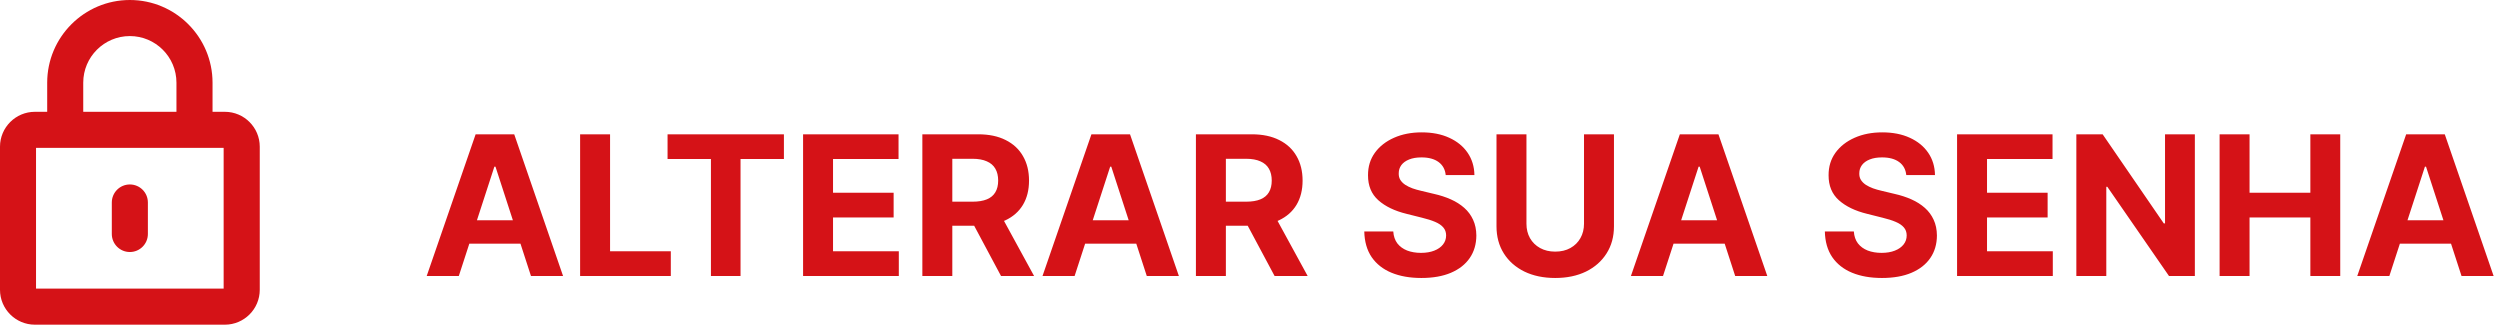 <svg width="308" height="40" viewBox="0 0 308 40" fill="none" xmlns="http://www.w3.org/2000/svg">
<path d="M27.703 13.775H26.185V10.186C26.185 4.569 21.616 0 15.999 0C10.383 0 5.814 4.57 5.814 10.186V13.775H4.296C1.928 13.775 0 15.703 0 18.071V35.705C0 38.072 1.928 40 4.296 40H27.706C30.074 40 32.002 38.072 32.002 35.705V18.071C32.002 15.703 30.074 13.775 27.706 13.775H27.703ZM10.255 10.186C10.255 7.018 12.83 4.444 15.997 4.444C19.164 4.444 21.739 7.018 21.739 10.186V13.775H10.255L10.255 10.186ZM27.556 35.557H4.439V18.219H27.553V35.557H27.556ZM13.775 28.827V24.947C13.775 23.72 14.77 22.725 15.997 22.725C17.224 22.725 18.219 23.72 18.219 24.947V28.827C18.219 30.054 17.224 31.049 15.997 31.049C14.77 31.049 13.775 30.054 13.775 28.827Z" fill="#D51217"/>
<path d="M56.526 34H52.571L58.597 16.546H63.352L69.369 34H65.415L61.043 20.534H60.906L56.526 34ZM56.278 27.139H65.619V30.02H56.278V27.139ZM71.47 34V16.546H75.16V30.957H82.644V34H71.47ZM82.243 19.588V16.546H96.578V19.588H91.234V34H87.587V19.588H82.243ZM98.939 34V16.546H110.7V19.588H102.629V23.747H110.095V26.79H102.629V30.957H110.734V34H98.939ZM113.634 34V16.546H120.521C121.839 16.546 122.964 16.781 123.896 17.253C124.833 17.719 125.546 18.381 126.035 19.239C126.529 20.091 126.776 21.094 126.776 22.247C126.776 23.406 126.526 24.403 126.026 25.239C125.526 26.068 124.802 26.704 123.853 27.148C122.91 27.591 121.768 27.812 120.427 27.812H115.816V24.847H119.83C120.535 24.847 121.12 24.75 121.586 24.557C122.052 24.364 122.398 24.074 122.626 23.688C122.859 23.301 122.975 22.821 122.975 22.247C122.975 21.668 122.859 21.179 122.626 20.781C122.398 20.384 122.049 20.082 121.577 19.878C121.112 19.668 120.523 19.562 119.813 19.562H117.325V34H113.634ZM123.06 26.057L127.398 34H123.325L119.08 26.057H123.06ZM132.393 34H128.438L134.464 16.546H139.219L145.237 34H141.282L136.91 20.534H136.773L132.393 34ZM132.146 27.139H141.487V30.02H132.146V27.139ZM147.337 34V16.546H154.224C155.542 16.546 156.667 16.781 157.599 17.253C158.536 17.719 159.249 18.381 159.738 19.239C160.232 20.091 160.479 21.094 160.479 22.247C160.479 23.406 160.229 24.403 159.729 25.239C159.229 26.068 158.505 26.704 157.556 27.148C156.613 27.591 155.471 27.812 154.13 27.812H149.519V24.847H153.533C154.238 24.847 154.823 24.75 155.289 24.557C155.755 24.364 156.102 24.074 156.329 23.688C156.562 23.301 156.678 22.821 156.678 22.247C156.678 21.668 156.562 21.179 156.329 20.781C156.102 20.384 155.752 20.082 155.281 19.878C154.815 19.668 154.227 19.562 153.516 19.562H151.028V34H147.337ZM156.763 26.057L161.102 34H157.028L152.783 26.057H156.763ZM178.111 21.565C178.043 20.878 177.75 20.344 177.233 19.963C176.716 19.582 176.014 19.392 175.128 19.392C174.526 19.392 174.017 19.477 173.602 19.648C173.188 19.812 172.869 20.043 172.648 20.338C172.432 20.634 172.324 20.969 172.324 21.344C172.313 21.656 172.378 21.929 172.52 22.162C172.668 22.395 172.869 22.597 173.125 22.767C173.381 22.932 173.676 23.077 174.011 23.202C174.347 23.321 174.705 23.423 175.085 23.509L176.653 23.884C177.415 24.054 178.114 24.281 178.75 24.565C179.386 24.849 179.938 25.199 180.403 25.614C180.869 26.028 181.23 26.517 181.486 27.079C181.747 27.642 181.881 28.287 181.886 29.014C181.881 30.082 181.608 31.009 181.068 31.793C180.534 32.571 179.761 33.176 178.75 33.608C177.744 34.034 176.531 34.247 175.111 34.247C173.702 34.247 172.474 34.031 171.429 33.599C170.389 33.168 169.577 32.528 168.991 31.682C168.412 30.829 168.108 29.776 168.08 28.52H171.651C171.69 29.105 171.858 29.594 172.153 29.986C172.455 30.372 172.855 30.665 173.355 30.864C173.861 31.057 174.432 31.153 175.068 31.153C175.693 31.153 176.236 31.062 176.696 30.881C177.162 30.699 177.523 30.446 177.778 30.122C178.034 29.798 178.162 29.426 178.162 29.006C178.162 28.614 178.045 28.284 177.812 28.017C177.585 27.75 177.25 27.523 176.807 27.335C176.369 27.148 175.832 26.977 175.196 26.824L173.295 26.347C171.824 25.989 170.662 25.429 169.81 24.668C168.957 23.906 168.534 22.881 168.54 21.591C168.534 20.534 168.815 19.611 169.384 18.821C169.957 18.031 170.744 17.415 171.744 16.972C172.744 16.528 173.881 16.307 175.153 16.307C176.449 16.307 177.58 16.528 178.545 16.972C179.517 17.415 180.273 18.031 180.812 18.821C181.352 19.611 181.631 20.526 181.648 21.565H178.111ZM195.15 16.546H198.84V27.881C198.84 29.153 198.536 30.267 197.928 31.222C197.326 32.176 196.482 32.92 195.397 33.455C194.312 33.983 193.048 34.247 191.604 34.247C190.156 34.247 188.888 33.983 187.803 33.455C186.718 32.92 185.874 32.176 185.272 31.222C184.67 30.267 184.369 29.153 184.369 27.881V16.546H188.059V27.565C188.059 28.23 188.204 28.821 188.494 29.338C188.789 29.855 189.204 30.261 189.738 30.557C190.272 30.852 190.894 31 191.604 31C192.32 31 192.942 30.852 193.471 30.557C194.005 30.261 194.417 29.855 194.707 29.338C195.002 28.821 195.15 28.23 195.15 27.565V16.546ZM204.885 34H200.93L206.956 16.546H211.712L217.729 34H213.774L209.402 20.534H209.266L204.885 34ZM204.638 27.139H213.979V30.02H204.638V27.139ZM234.853 21.565C234.785 20.878 234.492 20.344 233.975 19.963C233.458 19.582 232.756 19.392 231.87 19.392C231.268 19.392 230.759 19.477 230.344 19.648C229.93 19.812 229.612 20.043 229.39 20.338C229.174 20.634 229.066 20.969 229.066 21.344C229.055 21.656 229.12 21.929 229.262 22.162C229.41 22.395 229.612 22.597 229.867 22.767C230.123 22.932 230.418 23.077 230.754 23.202C231.089 23.321 231.447 23.423 231.827 23.509L233.396 23.884C234.157 24.054 234.856 24.281 235.492 24.565C236.129 24.849 236.68 25.199 237.146 25.614C237.612 26.028 237.972 26.517 238.228 27.079C238.489 27.642 238.623 28.287 238.629 29.014C238.623 30.082 238.35 31.009 237.81 31.793C237.276 32.571 236.504 33.176 235.492 33.608C234.487 34.034 233.273 34.247 231.853 34.247C230.444 34.247 229.217 34.031 228.171 33.599C227.131 33.168 226.319 32.528 225.734 31.682C225.154 30.829 224.85 29.776 224.822 28.52H228.393C228.433 29.105 228.6 29.594 228.896 29.986C229.197 30.372 229.597 30.665 230.097 30.864C230.603 31.057 231.174 31.153 231.81 31.153C232.435 31.153 232.978 31.062 233.438 30.881C233.904 30.699 234.265 30.446 234.521 30.122C234.776 29.798 234.904 29.426 234.904 29.006C234.904 28.614 234.788 28.284 234.555 28.017C234.327 27.75 233.992 27.523 233.549 27.335C233.112 27.148 232.575 26.977 231.938 26.824L230.038 26.347C228.566 25.989 227.404 25.429 226.552 24.668C225.7 23.906 225.276 22.881 225.282 21.591C225.276 20.534 225.558 19.611 226.126 18.821C226.7 18.031 227.487 17.415 228.487 16.972C229.487 16.528 230.623 16.307 231.896 16.307C233.191 16.307 234.322 16.528 235.288 16.972C236.259 17.415 237.015 18.031 237.555 18.821C238.094 19.611 238.373 20.526 238.39 21.565H234.853ZM241.111 34V16.546H252.872V19.588H244.801V23.747H252.267V26.79H244.801V30.957H252.906V34H241.111ZM270.406 16.546V34H267.218L259.624 23.014H259.496V34H255.806V16.546H259.045L266.579 27.523H266.732V16.546H270.406ZM273.455 34V16.546H277.145V23.747H284.636V16.546H288.318V34H284.636V26.79H277.145V34H273.455ZM294.369 34H290.415L296.44 16.546H301.196L307.213 34H303.259L298.886 20.534H298.75L294.369 34ZM294.122 27.139H303.463V30.02H294.122V27.139Z" fill="#D51217"/>
</svg>
